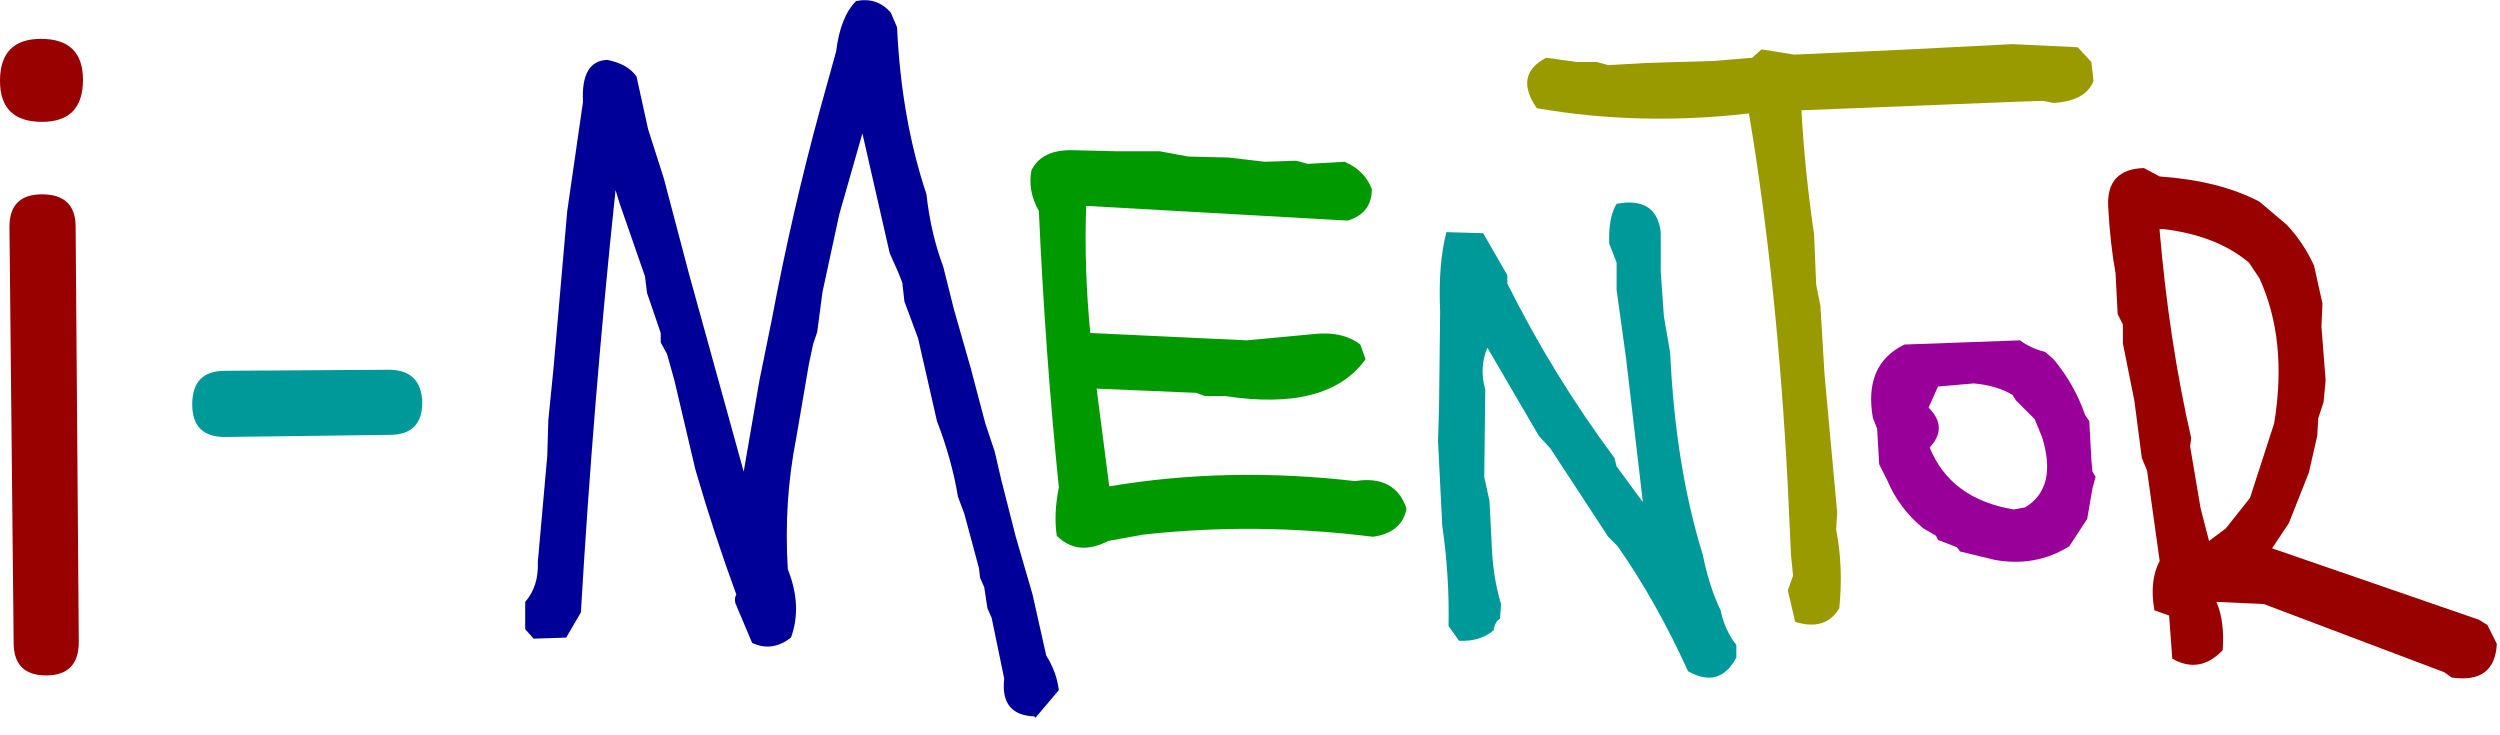 <?xml version="1.0" encoding="utf-8"?>
<svg version="1.1" id="Layer_1"
xmlns="http://www.w3.org/2000/svg"
xmlns:xlink="http://www.w3.org/1999/xlink"
xmlns:author="http://www.sothink.com"
width="119px" height="35px"
xml:space="preserve">
<g id="0" transform="matrix(1, 0, 0, 1, -43.55, -25.65)">
<path style="fill:#009;fill-opacity:1" d="M83.5,35.85L82.7 39.55L82.45 41.45L82.25 42.05L82.05 43L81.45 46.5Q80.85 49.55 81.05 52.75Q81.75 54.5 81.2 56Q80.3 56.7 79.35 56.25L78.55 54.35Q78.5 54.1 78.6 53.95Q77.55 51.1 76.65 48L75.65 43.75L75.3 42.5L75 41.95L75 41.5L74.35 39.6L74.25 38.8L73.05 35.35L72.85 34.7Q71.8 44.6 71.2 54.8L70.5 56L68.95 56.05L68.55 55.6L68.55 54.3Q69.2 53.55 69.15 52.4L69.6 47.35L69.65 45.65L69.9 43.15L70.55 35.7L71.3 30.5Q71.2 28.55 72.45 28.5Q73.45 28.7 73.85 29.3L74.4 31.8L75.15 34.15L76.35 38.7L78.95 48.1L79.7 43.75L80.3 40.8Q81.25 35.75 82.6 30.8L83.35 28.1Q83.55 26.45 84.3 25.7Q85.3 25.5 85.95 26.25L86.25 26.95Q86.45 31.3 87.65 34.9Q87.85 36.75 88.45 38.35L88.95 40.35L89.75 43.15L90.45 45.8L90.9 47.15L91.2 48.45L91.9 51.2L92.7 53.95L93.35 56.85Q93.85 57.65 93.95 58.5L92.85 59.8L92.8 59.8L92.8 59.75Q91.15 59.7 91.35 57.95L90.75 55.05L90.55 54.6L90.4 53.6L90.2 53.15L90.15 52.7L89.45 50.1L89.15 49.3Q88.85 47.5 88.15 45.7L87.25 41.75L86.6 40L86.5 39.1L86.3 38.6L85.9 37.7L84.6 32L83.5 35.85" />
<path style="fill:#990;fill-opacity:1" d="M139.35,27.75L142.45 27.9L143.1 28.6L143.2 29.5Q142.85 30.45 141.3 30.55L140.8 30.45L139.35 30.5L129.3 30.9Q129.45 33.75 129.9 36.8L130 39.2L130.2 40.2L130.4 43.5L131 50.05L130.95 50.85Q131.3 52.65 131.1 54.6Q130.45 55.7 129 55.25L128.65 53.75L128.9 53.05L128.8 52.05L128.65 48.8Q128.15 39.1 126.8 31.05Q121.6 31.65 116.7 30.8Q115.6 29.2 117.15 28.4L118.6 28.6L119.55 28.6L120.1 28.75L121.85 28.65L125.15 28.55L126.95 28.4L127.4 28L128.95 28.25L134.45 28L139.35 27.75" />
<path style="fill:#090;fill-opacity:1" d="M92.65,33.75Q93.15 32.75 94.65 32.8L96.7 32.85L98.75 32.85L100.1 33.1L102.05 33.15L103.75 33.35L105.25 33.3L105.8 33.45L107.55 33.35Q108.5 33.75 108.85 34.65Q108.85 35.8 107.7 36.15L95.25 35.45Q95.15 38.5 95.45 41.5L102.9 41.85L106.1 41.55Q107.45 41.4 108.3 42.05L108.55 42.75Q106.75 45.25 101.85 44.5L100.9 44.5L100.5 44.35L98.15 44.25L95.75 44.15L96.35 48.8Q102 47.85 108.05 48.55Q109.95 48.25 110.5 49.85Q110.3 51 108.9 51.2Q103.3 50.5 97.95 51.1L96.3 51.4Q94.85 52.15 93.85 51.15Q93.7 50.1 93.95 48.85Q93.3 42.4 93 35.7Q92.45 34.7 92.65 33.75" />
<path style="fill:#900;fill-opacity:1" d="M145.6,33.65L146.35 34.05Q149.2 34.25 151.1 35.25L152.4 36.35Q153.2 37.2 153.7 38.3L154.1 40.1L154.05 41.2L154.25 43.75L154.15 44.8L153.9 45.55L153.85 46.4L153.45 48.15L152.5 50.55L151.7 51.75L161.55 55.15L161.95 55.4L162.4 56.3Q162.3 58.2 160.25 57.9L159.9 57.65L151.3 54.4L149.05 54.3Q149.45 55.2 149.35 56.6Q148.25 57.75 146.95 57L146.8 54.95L146.1 54.7Q145.85 53.3 146.35 52.35L145.75 48.05L145.5 47.45L145.15 44.75L144.6 42L144.6 41.1L144.35 40.6L144.25 38.65Q144 37.3 143.9 35.5Q143.8 33.7 145.6 33.65M146.35,36.55L146.35 36.65Q146.8 41.9 147.85 46.5L147.8 46.9L148.3 49.85L148.7 51.4L149.5 50.8L150.65 49.35L151.8 45.8Q152.45 41.85 151.1 38.9L150.6 38.15Q149.05 36.85 146.5 36.55L146.35 36.55" />
<path style="fill:#099;fill-opacity:1" d="M122.6,38.55L122.75 40.7L123.05 42.45Q123.3 47.85 124.6 52.05Q124.9 53.55 125.45 54.7Q125.65 55.65 126.2 56.35L126.2 56.95Q125.4 58.45 123.9 57.6Q122.4 54.3 120.55 51.65L120.1 51.2L117.35 47L116.8 46.4L114.35 42.2Q113.95 43.15 114.25 44.2L114.2 48.35L114.45 49.5L114.55 51.45Q114.6 53.1 115 54.4L114.95 55.1Q114.7 55.25 114.65 55.65Q114 56.2 113 56.15L112.5 55.45Q112.55 53.1 112.2 50.65L112 46.65L112.05 44.95L112.1 40.5Q112 38.2 112.4 36.7L114.15 36.75L115.3 38.75L115.3 39.15Q117.5 43.55 120.4 47.45L120.5 47.85L121.75 49.55L120.95 42.7L120.5 39.45L120.5 38.15L120.15 37.25Q120.1 36 120.5 35.35Q122.4 35 122.6 36.7L122.6 38.55" />
<path style="fill:#909;fill-opacity:1" d="M141.3,42.75Q142.3 43.95 142.8 45.4L143 45.7L143.1 47.55L143.15 48.1L143.3 48.35L143.15 48.9L142.9 50.35L142.05 51.65Q140.45 52.65 138.5 52.3L136.85 51.9L136.7 51.7L135.8 51.35L135.7 51.15L135.1 50.8Q133.95 49.85 133.4 48.55L133 47.75L132.9 46.05L132.7 45.55Q132.25 43 134.2 42.05L139.7 41.85Q140.25 42.25 140.9 42.4L141.3 42.75M135.4,46.95Q136.4 49.4 139.4 49.9L139.95 49.8Q141.5 48.85 140.75 46.45L140.4 45.6L139.5 44.7L139.35 44.45Q138.6 44 137.5 43.9L135.8 44.05L135.35 45.05Q136.3 46 135.4 46.95" />
<path style="fill:#900;fill-opacity:1" d="M47.15,36.45L47.3 56.2Q47.3 57.8 45.75 57.8Q44.2 57.8 44.2 56.25L44 36.45Q44 34.9 45.55 34.9Q47.15 34.9 47.15 36.45M45.5,27.5Q47.5 27.5 47.5 29.45Q47.5 31.45 45.55 31.45Q43.55 31.45 43.55 29.5Q43.55 27.5 45.5 27.5" />
<path style="fill:#099;fill-opacity:1" d="M63.65,44.8Q63.65 46.35 62.1 46.35L54.25 46.45Q52.7 46.45 52.7 44.9Q52.7 43.3 54.25 43.3L62.05 43.25Q63.6 43.25 63.65 44.8" />
</g>
</svg>
